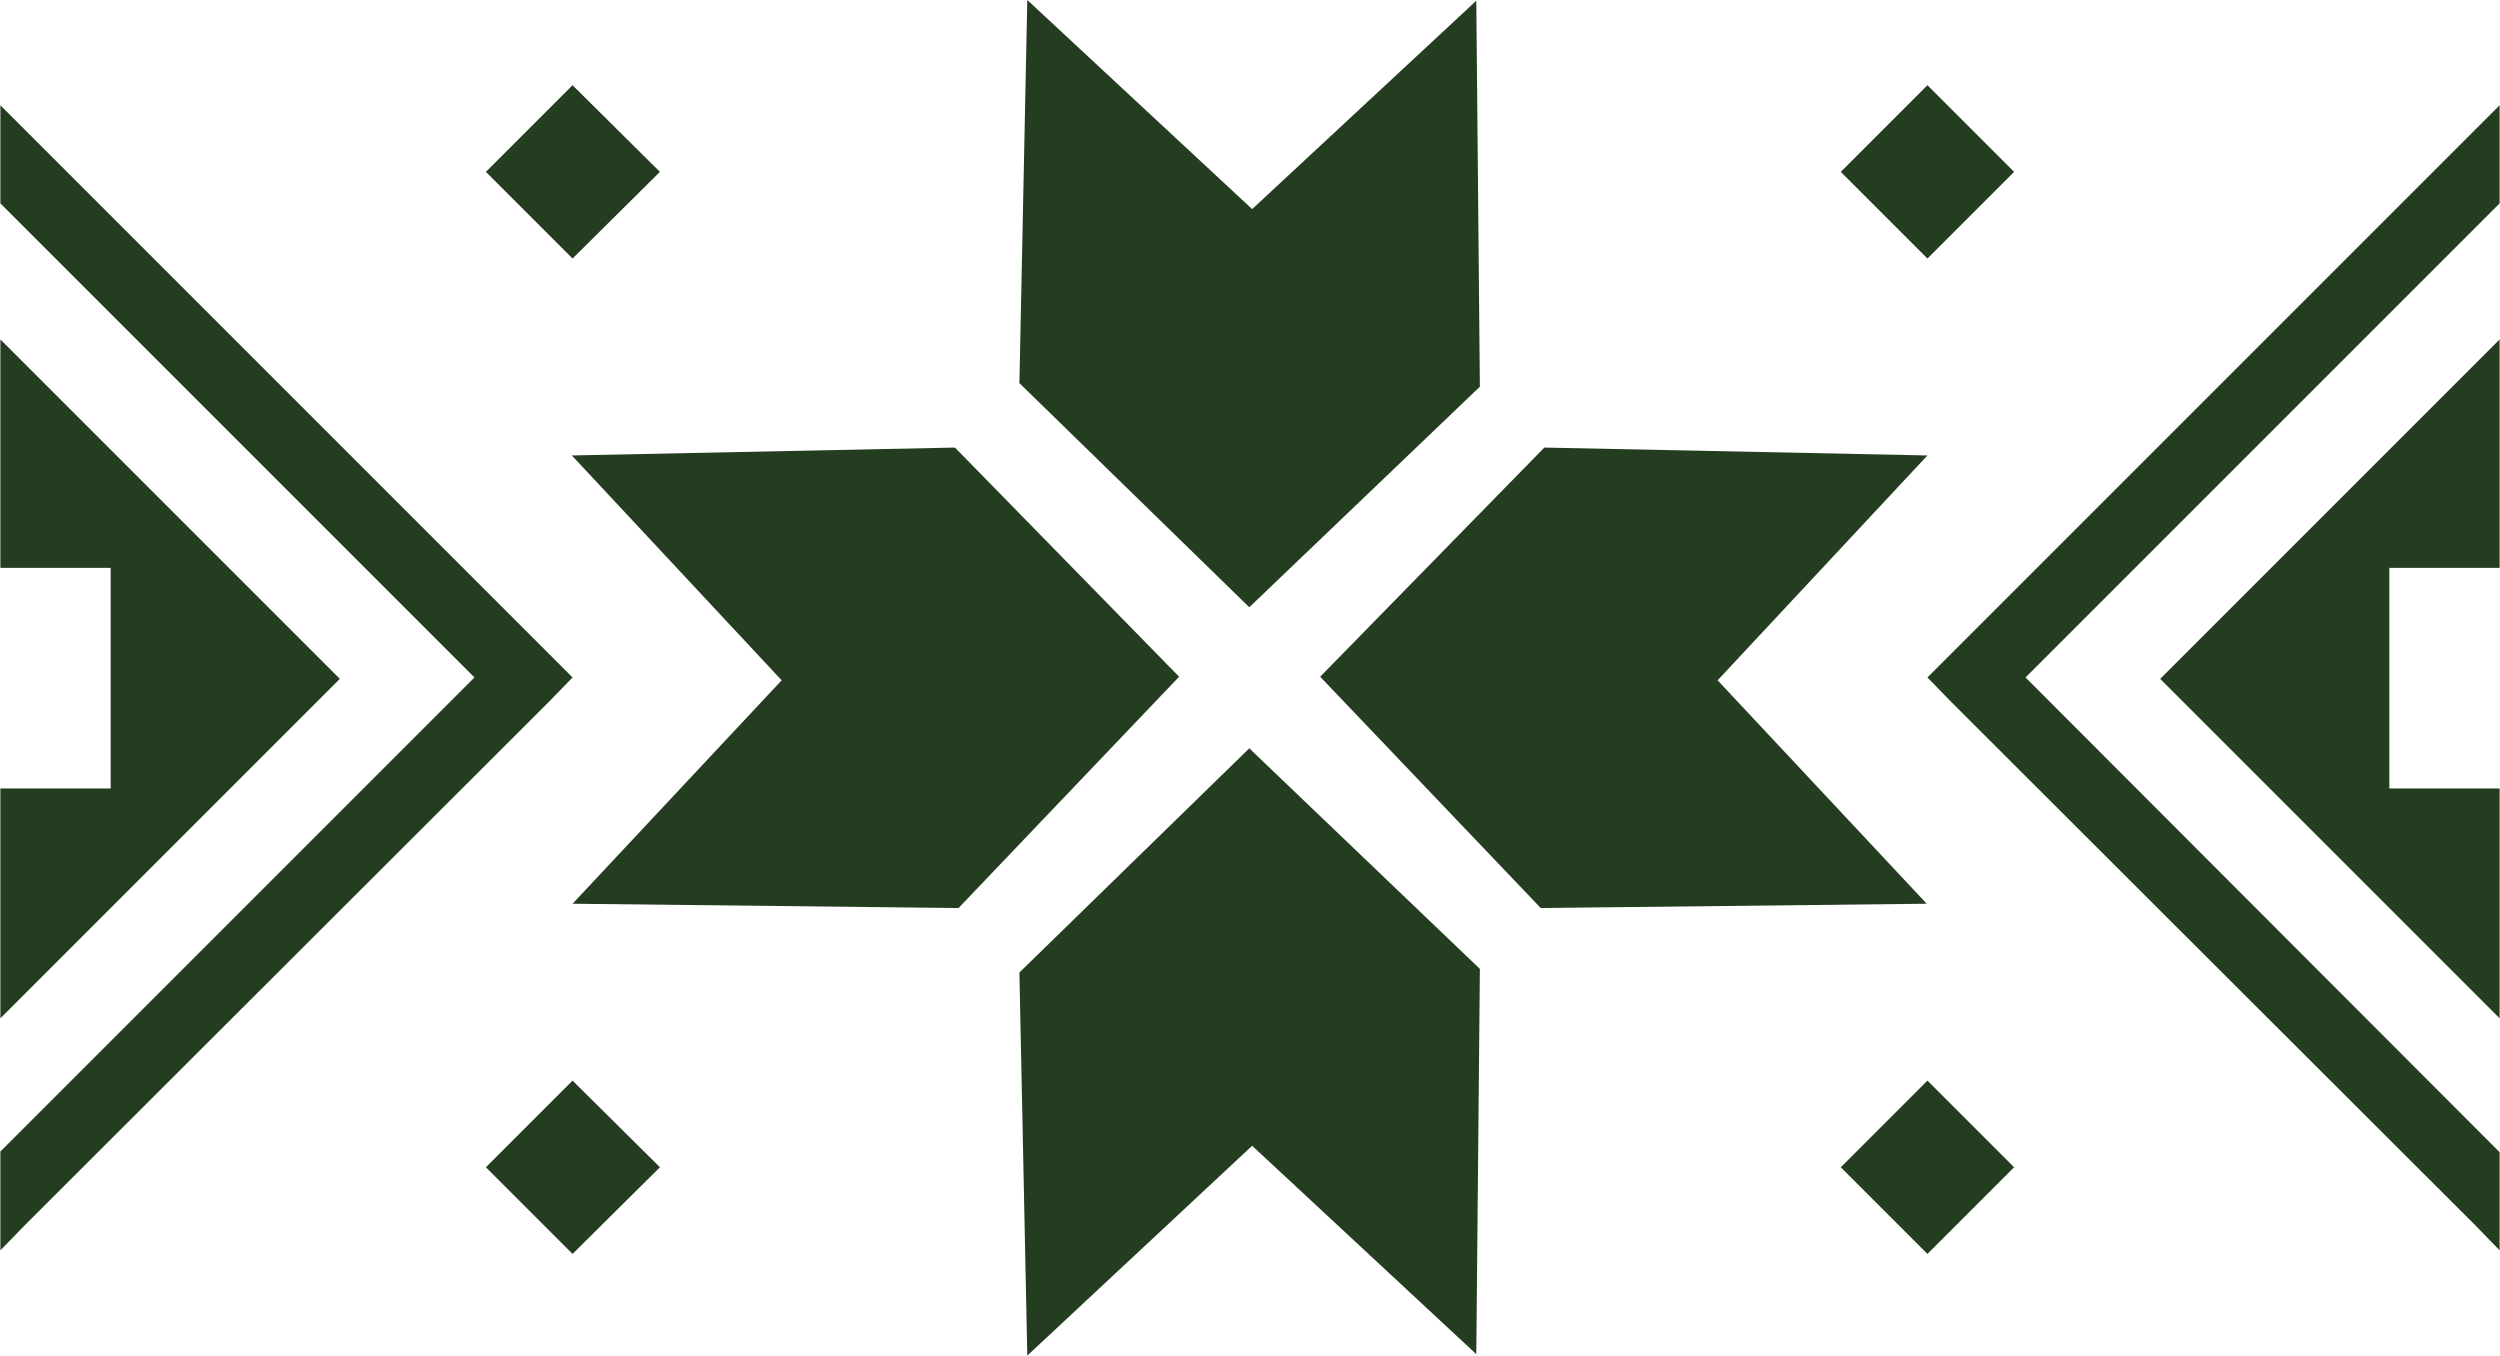 <?xml version="1.0" encoding="UTF-8"?>
<!DOCTYPE svg PUBLIC "-//W3C//DTD SVG 1.1//EN" "http://www.w3.org/Graphics/SVG/1.1/DTD/svg11.dtd">
<!-- Creator: CorelDRAW X6 -->
<svg xmlns="http://www.w3.org/2000/svg" xml:space="preserve" width="73.058mm" height="39.615mm" version="1.1" style="shape-rendering:geometricPrecision; text-rendering:geometricPrecision; image-rendering:optimizeQuality; fill-rule:evenodd; clip-rule:evenodd"
viewBox="0 0 3490 1893"
 xmlns:xlink="http://www.w3.org/1999/xlink">
 <defs>
  <style type="text/css">
   <![CDATA[
    .fil0 {fill:#243D20}
    .fil1 {fill:#243D20;fill-rule:nonzero}
   ]]>
  </style>
 </defs>
 <g id="Warstwa_x0020_1">
  <g id="_192860048">
   <g>
    <polygon class="fil0" points="1843,945 2151,1268 2690,1262 2398,950 2691,636 2156,625 "/>
    <polygon class="fil0" points="1646,945 1338,1268 799,1262 1091,950 798,636 1333,625 "/>
   </g>
   <g>
    <polygon class="fil0" points="1744,848 2066,540 2061,1 1748,292 1434,0 1423,535 "/>
    <polygon class="fil0" points="1744,1045 2066,1353 2061,1891 1748,1600 1434,1893 1423,1358 "/>
   </g>
   <polygon class="fil1" points="0,147 34,181 765,912 799,946 765,981 34,1711 0,1746 0,1608 662,946 0,284 "/>
   <path class="fil1" d="M0 1177l0 -38 0 -38 0 -308 0 -38 0 -38 0 -135 0 -54 0 -54 27 27 420 420 27 27 -27 27 -420 420 -27 27 0 -54 0 -54 0 -135zm0 -76l154 0 0 -308 -154 0 0 308z"/>
   <polygon class="fil0" points="678,240 799,119 921,240 799,361 "/>
   <polygon class="fil0" points="2570,240 2691,119 2812,240 2691,361 "/>
   <polygon class="fil0" points="678,1630 799,1509 921,1630 799,1751 "/>
   <polygon class="fil0" points="2570,1630 2691,1509 2812,1630 2691,1751 "/>
   <g>
    <polygon class="fil1" points="3490,147 3456,181 2725,912 2691,946 2725,981 3456,1711 3490,1746 3490,1609 2828,946 3490,284 "/>
    <path class="fil1" d="M3490 1177l0 -38 0 -38 0 -308 0 -38 0 -38 0 -135 0 -54 0 -54 -27 27 -420 420 -27 27 27 27 420 420 27 27 0 -54 0 -54 0 -135zm0 -76l-154 0 0 -308 154 0 0 308z"/>
   </g>
  </g>
 </g>
</svg>
